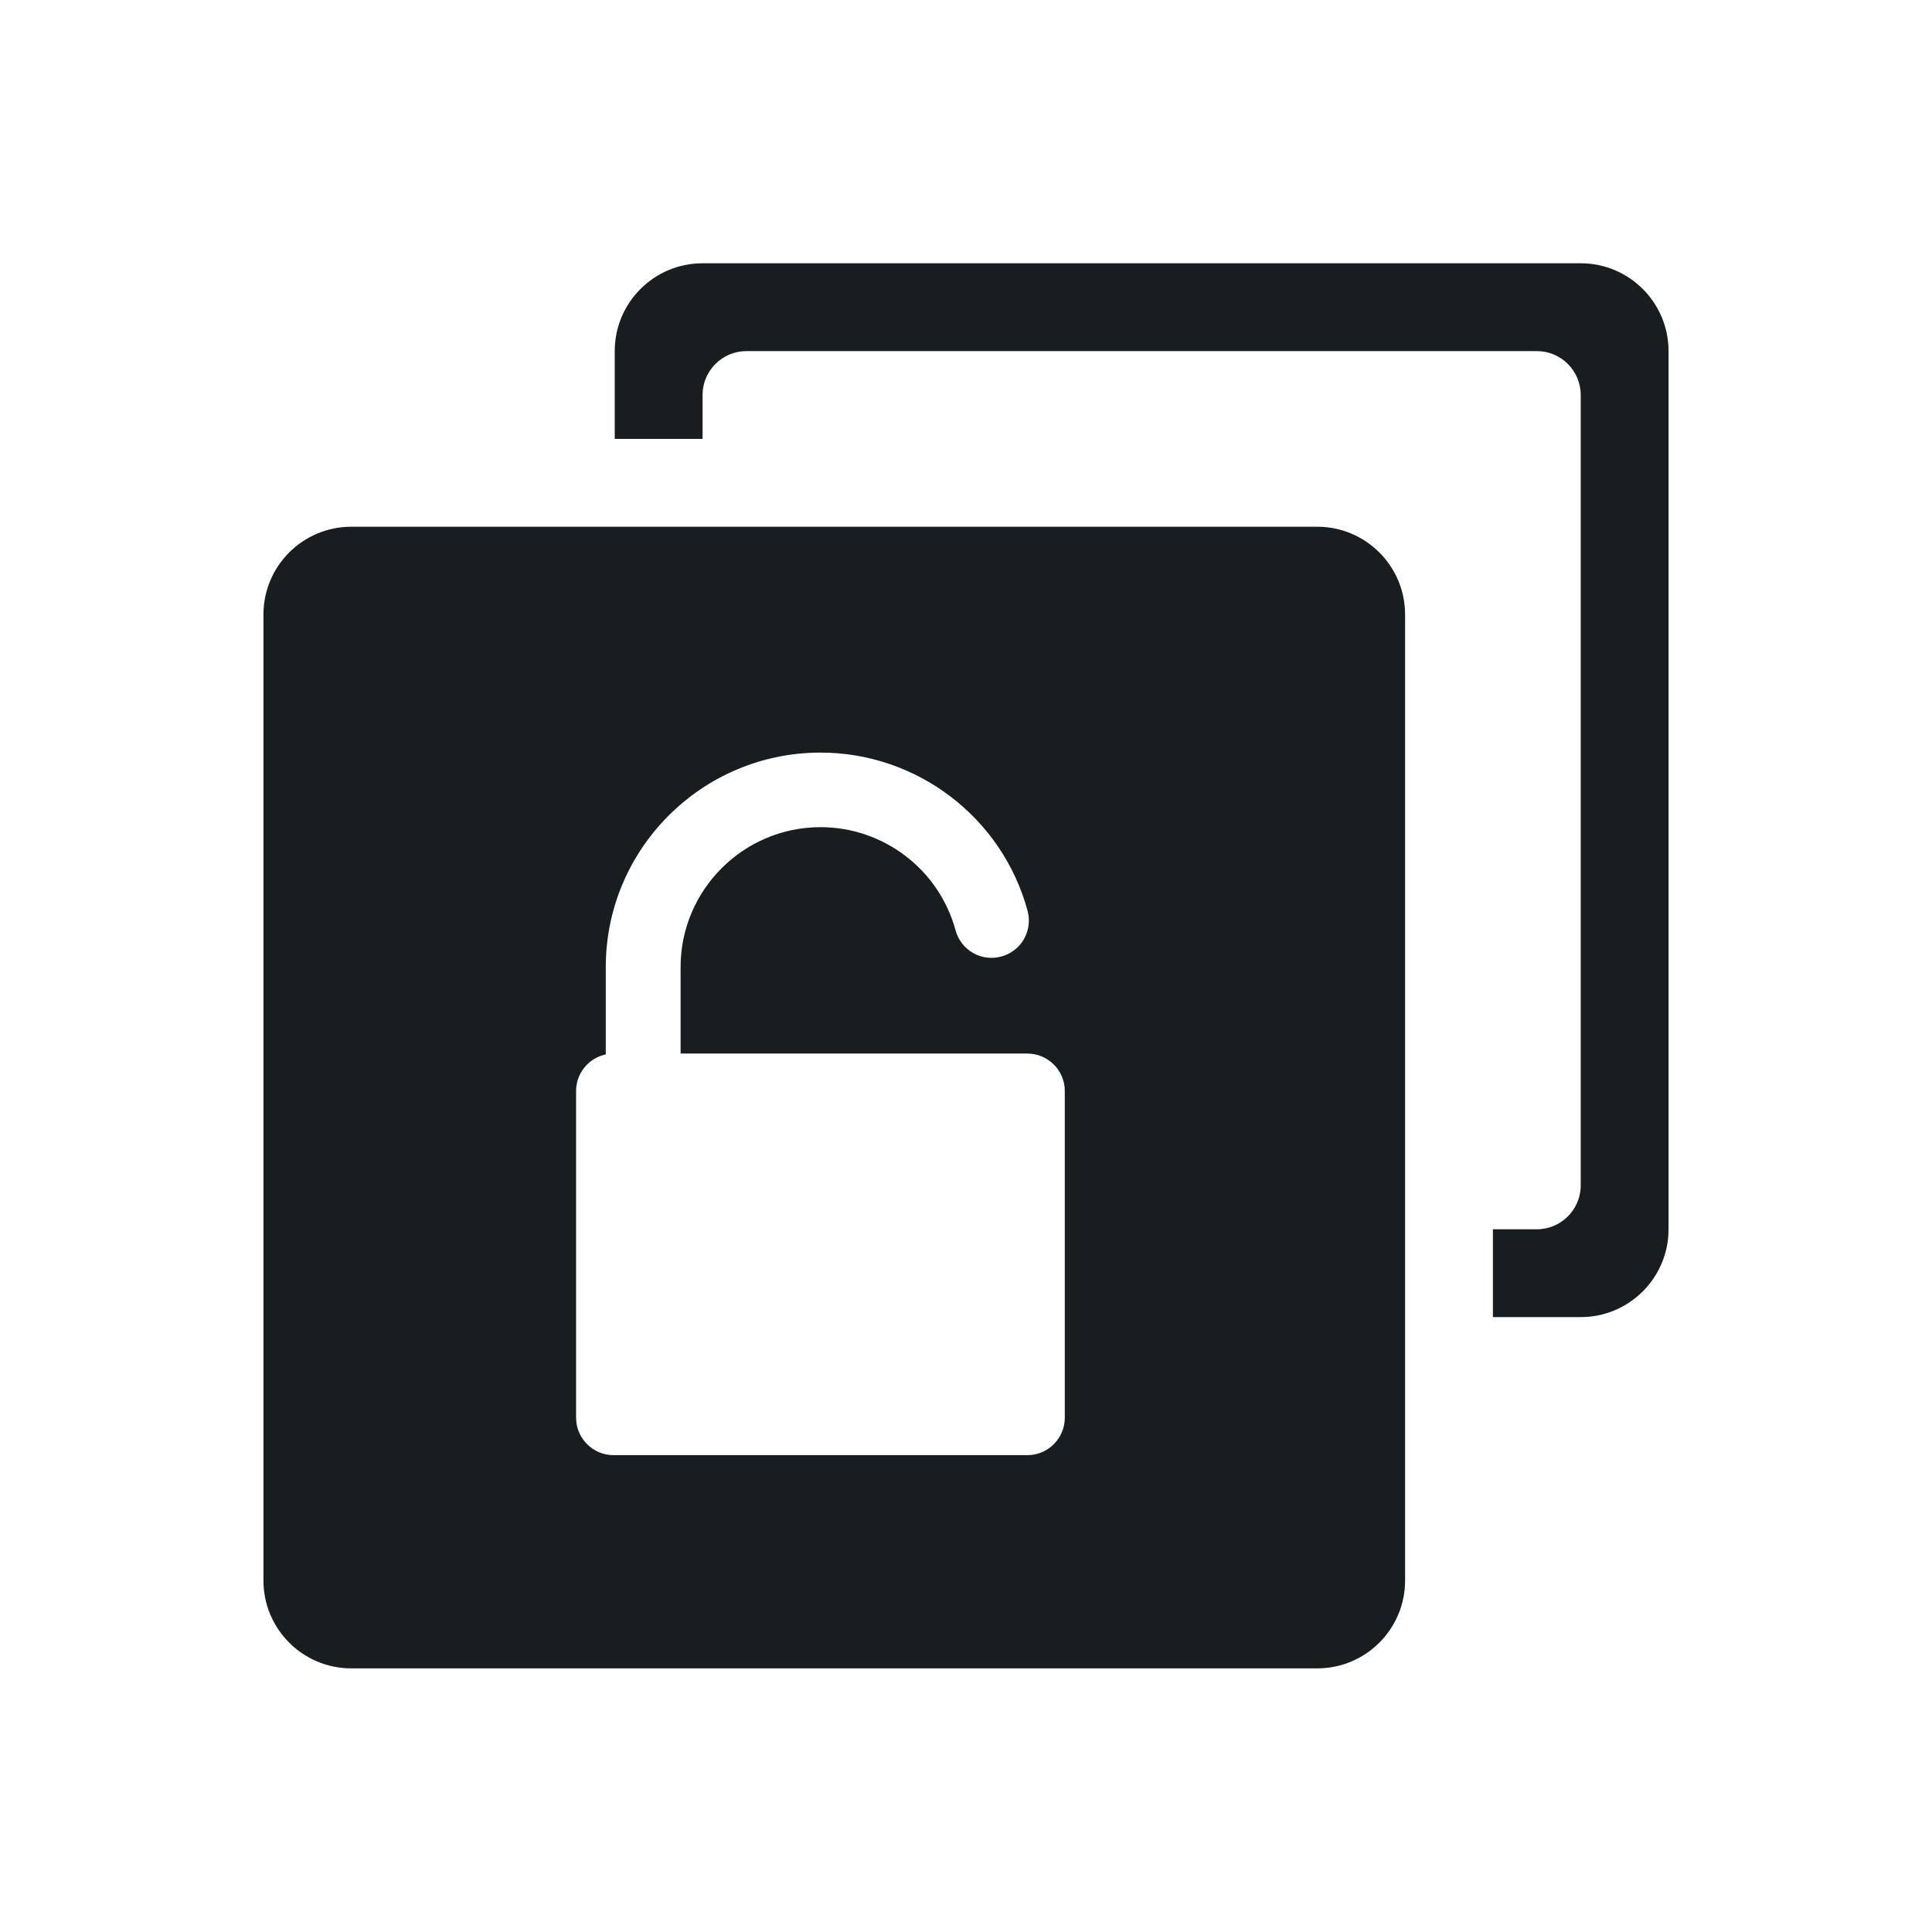 <svg xmlns="http://www.w3.org/2000/svg" viewBox="0 0 22 22"><path d="m8 3c-.552 0-1 .448-1 1v1h1v-.5c0-.276.224-.5.5-.5h9c.276 0 .5.224.5.5v9c0 .276-.224.5-.5.5h-.5v1h1c.552 0 1-.448 1-1v-10c0-.552-.448-1-1-1h-10m-4 3c-.552 0-1 .448-1 1v11c0 .552.448 1 1 1h11c.552 0 1-.448 1-1v-11c0-.552-.448-1-1-1h-11m5.344 2.572c1.1 0 2.069.74 2.357 1.801.062.227-.072.46-.299.521-.227.062-.46-.072-.521-.299-.188-.691-.819-1.174-1.537-1.174-.879 0-1.594.715-1.594 1.594v.984h3.949c.234 0 .426.191.426.426v3.721c0 .234-.191.426-.426.426h-4.713c-.234 0-.426-.191-.426-.426v-3.721c0-.204.145-.376.338-.416v-.994c0-1.348 1.097-2.443 2.445-2.443" transform="matrix(1 0 0 1.0 0-.002)" fill="#1A1D20"/></svg>